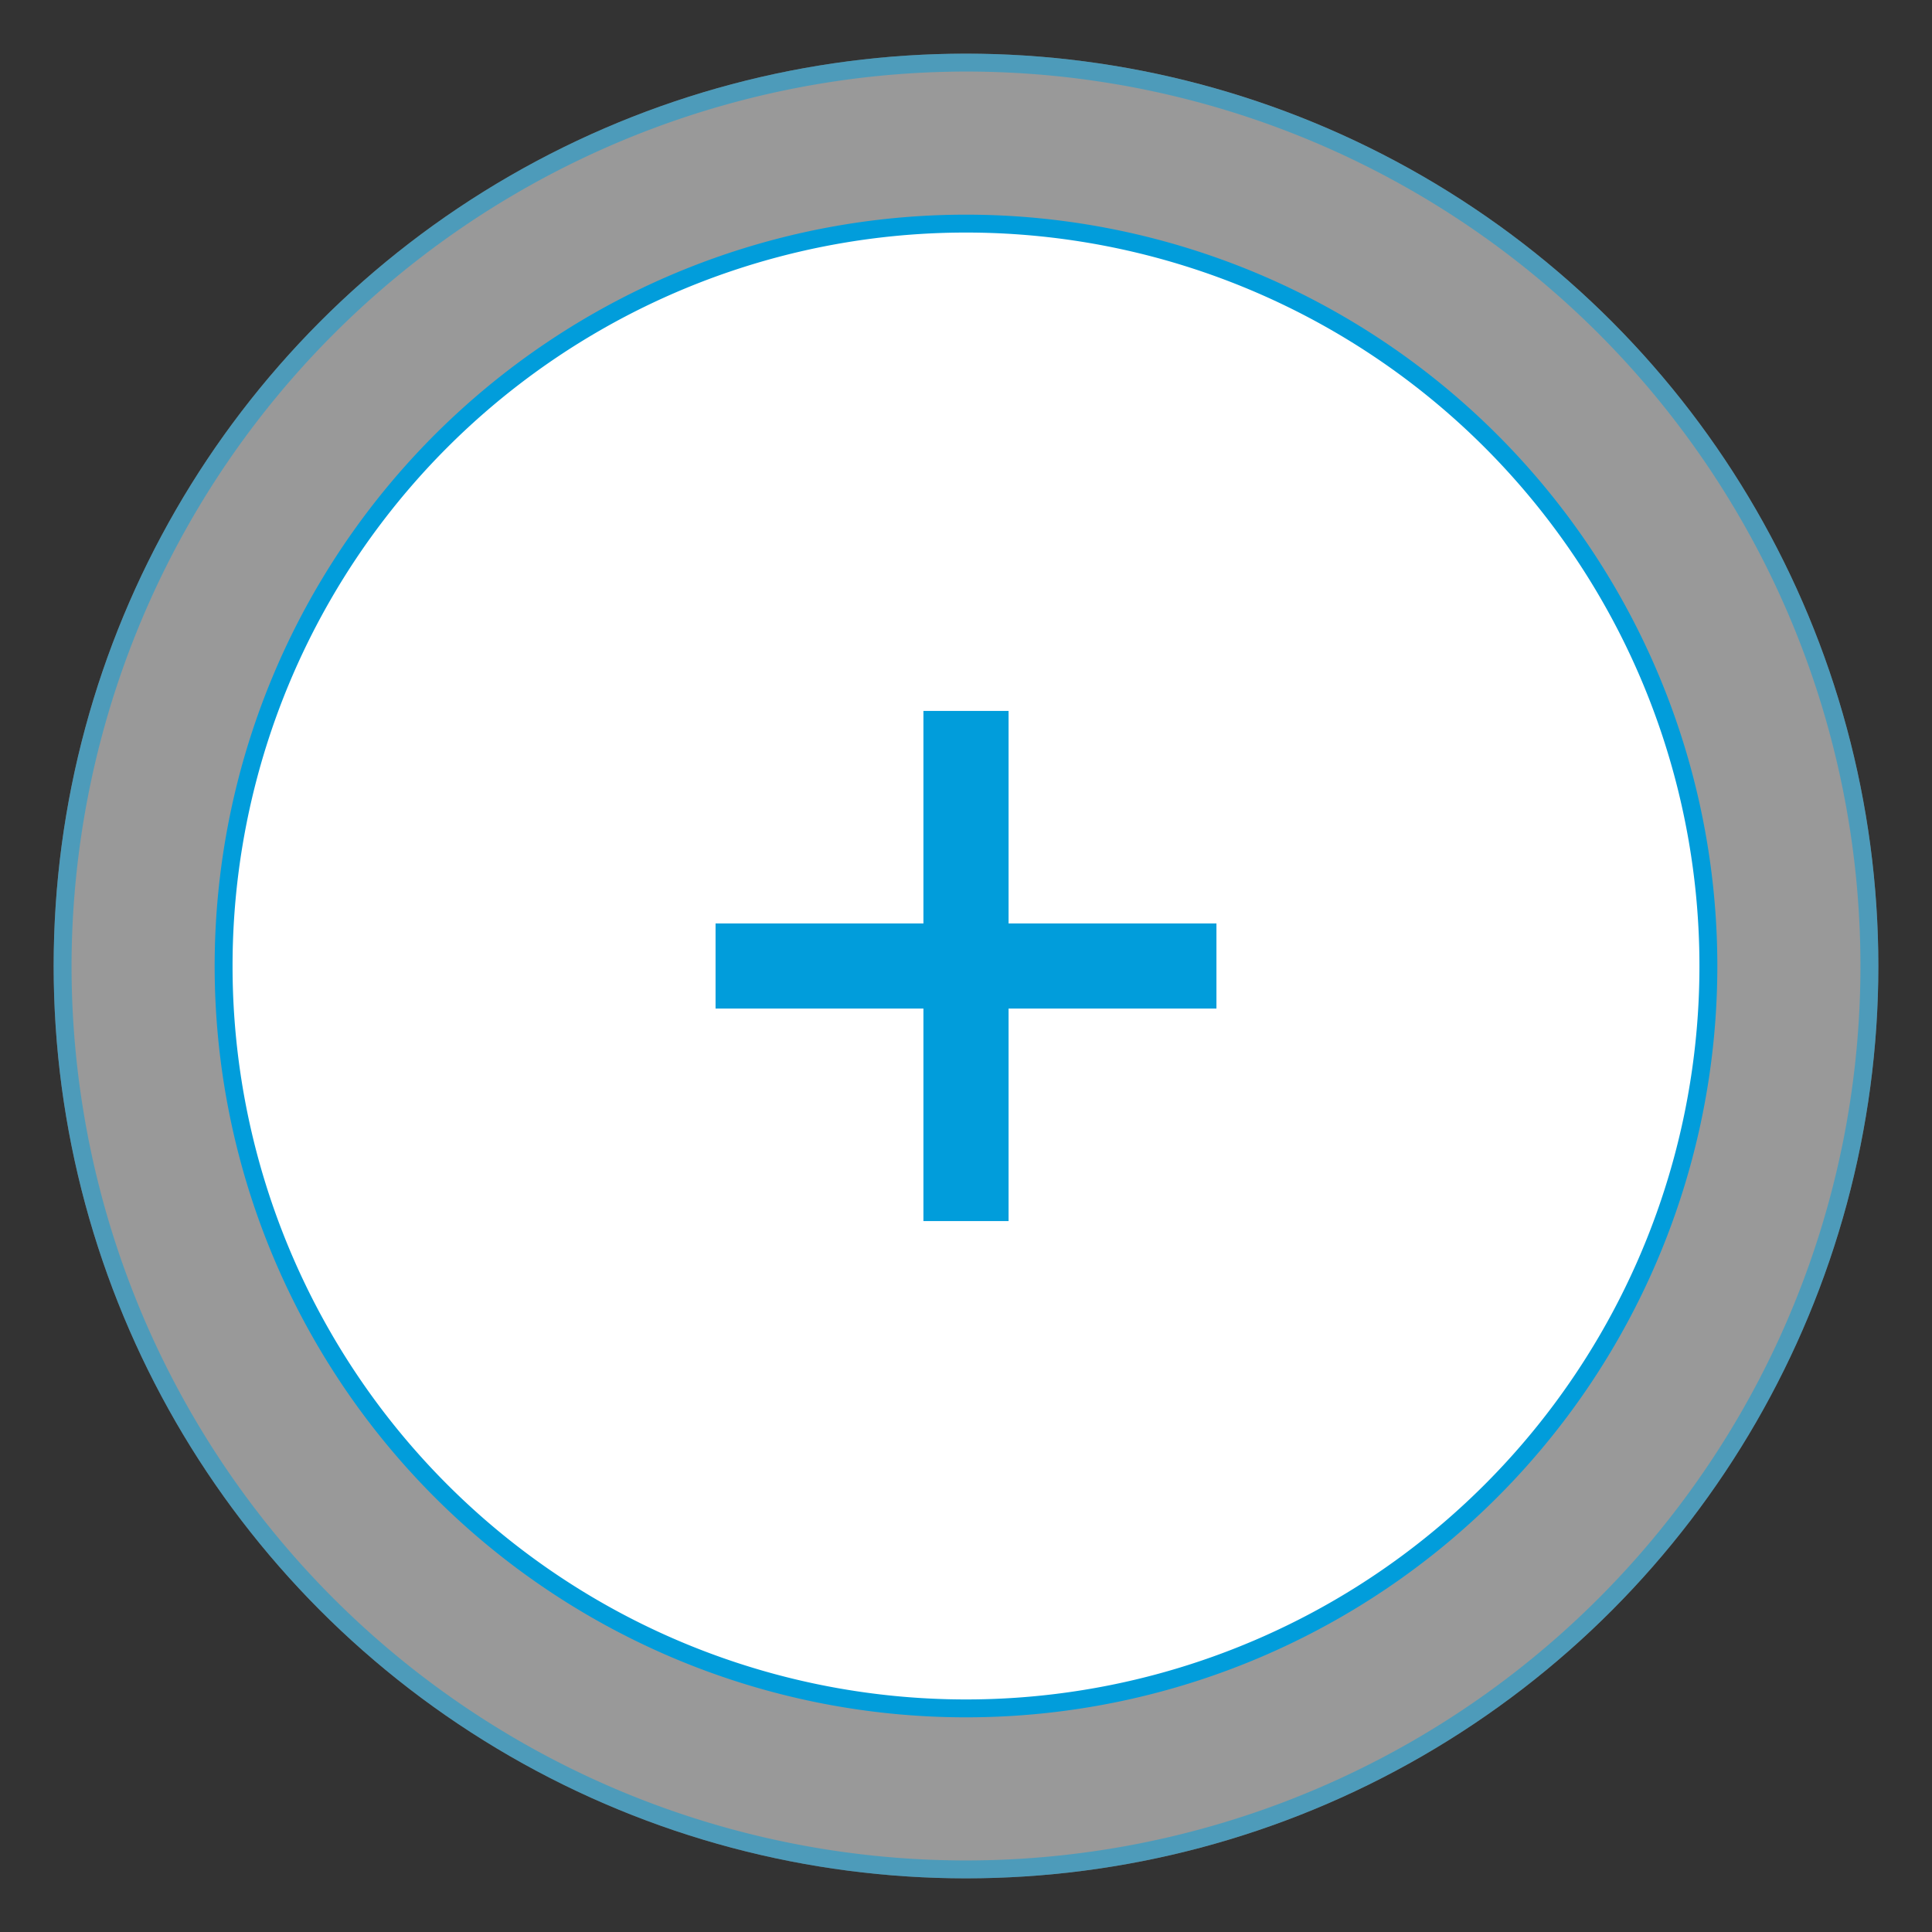 <svg id="anxiety_copy_5" data-name="anxiety copy 5" xmlns="http://www.w3.org/2000/svg" viewBox="0 0 108 108"><rect x="0" y="0" width="108" height="108" fill="#333333" stroke="none"/><defs><style>.cls-1{opacity:0.5;}.cls-2{fill:#fff;}.cls-3{fill:#019ddb;}</style></defs><g class="cls-1"><circle class="cls-2" cx="54" cy="54" r="51"/></g><circle class="cls-2" cx="54" cy="54" r="41.5"/><path class="cls-3" d="M54,13A41,41,0,1,1,13,54,41,41,0,0,1,54,13m0-1A42,42,0,1,0,96,54,42,42,0,0,0,54,12Z"/><path class="cls-3" d="M40,51.62H51.62V39.74h4.76V51.62H68v4.76H56.38V68.26H51.62V56.38H40Z"/><g class="cls-1"><path class="cls-3" d="M54,4A50,50,0,1,1,4,54,50.06,50.06,0,0,1,54,4m0-1a51,51,0,1,0,51,51A51,51,0,0,0,54,3Z"/></g></svg>